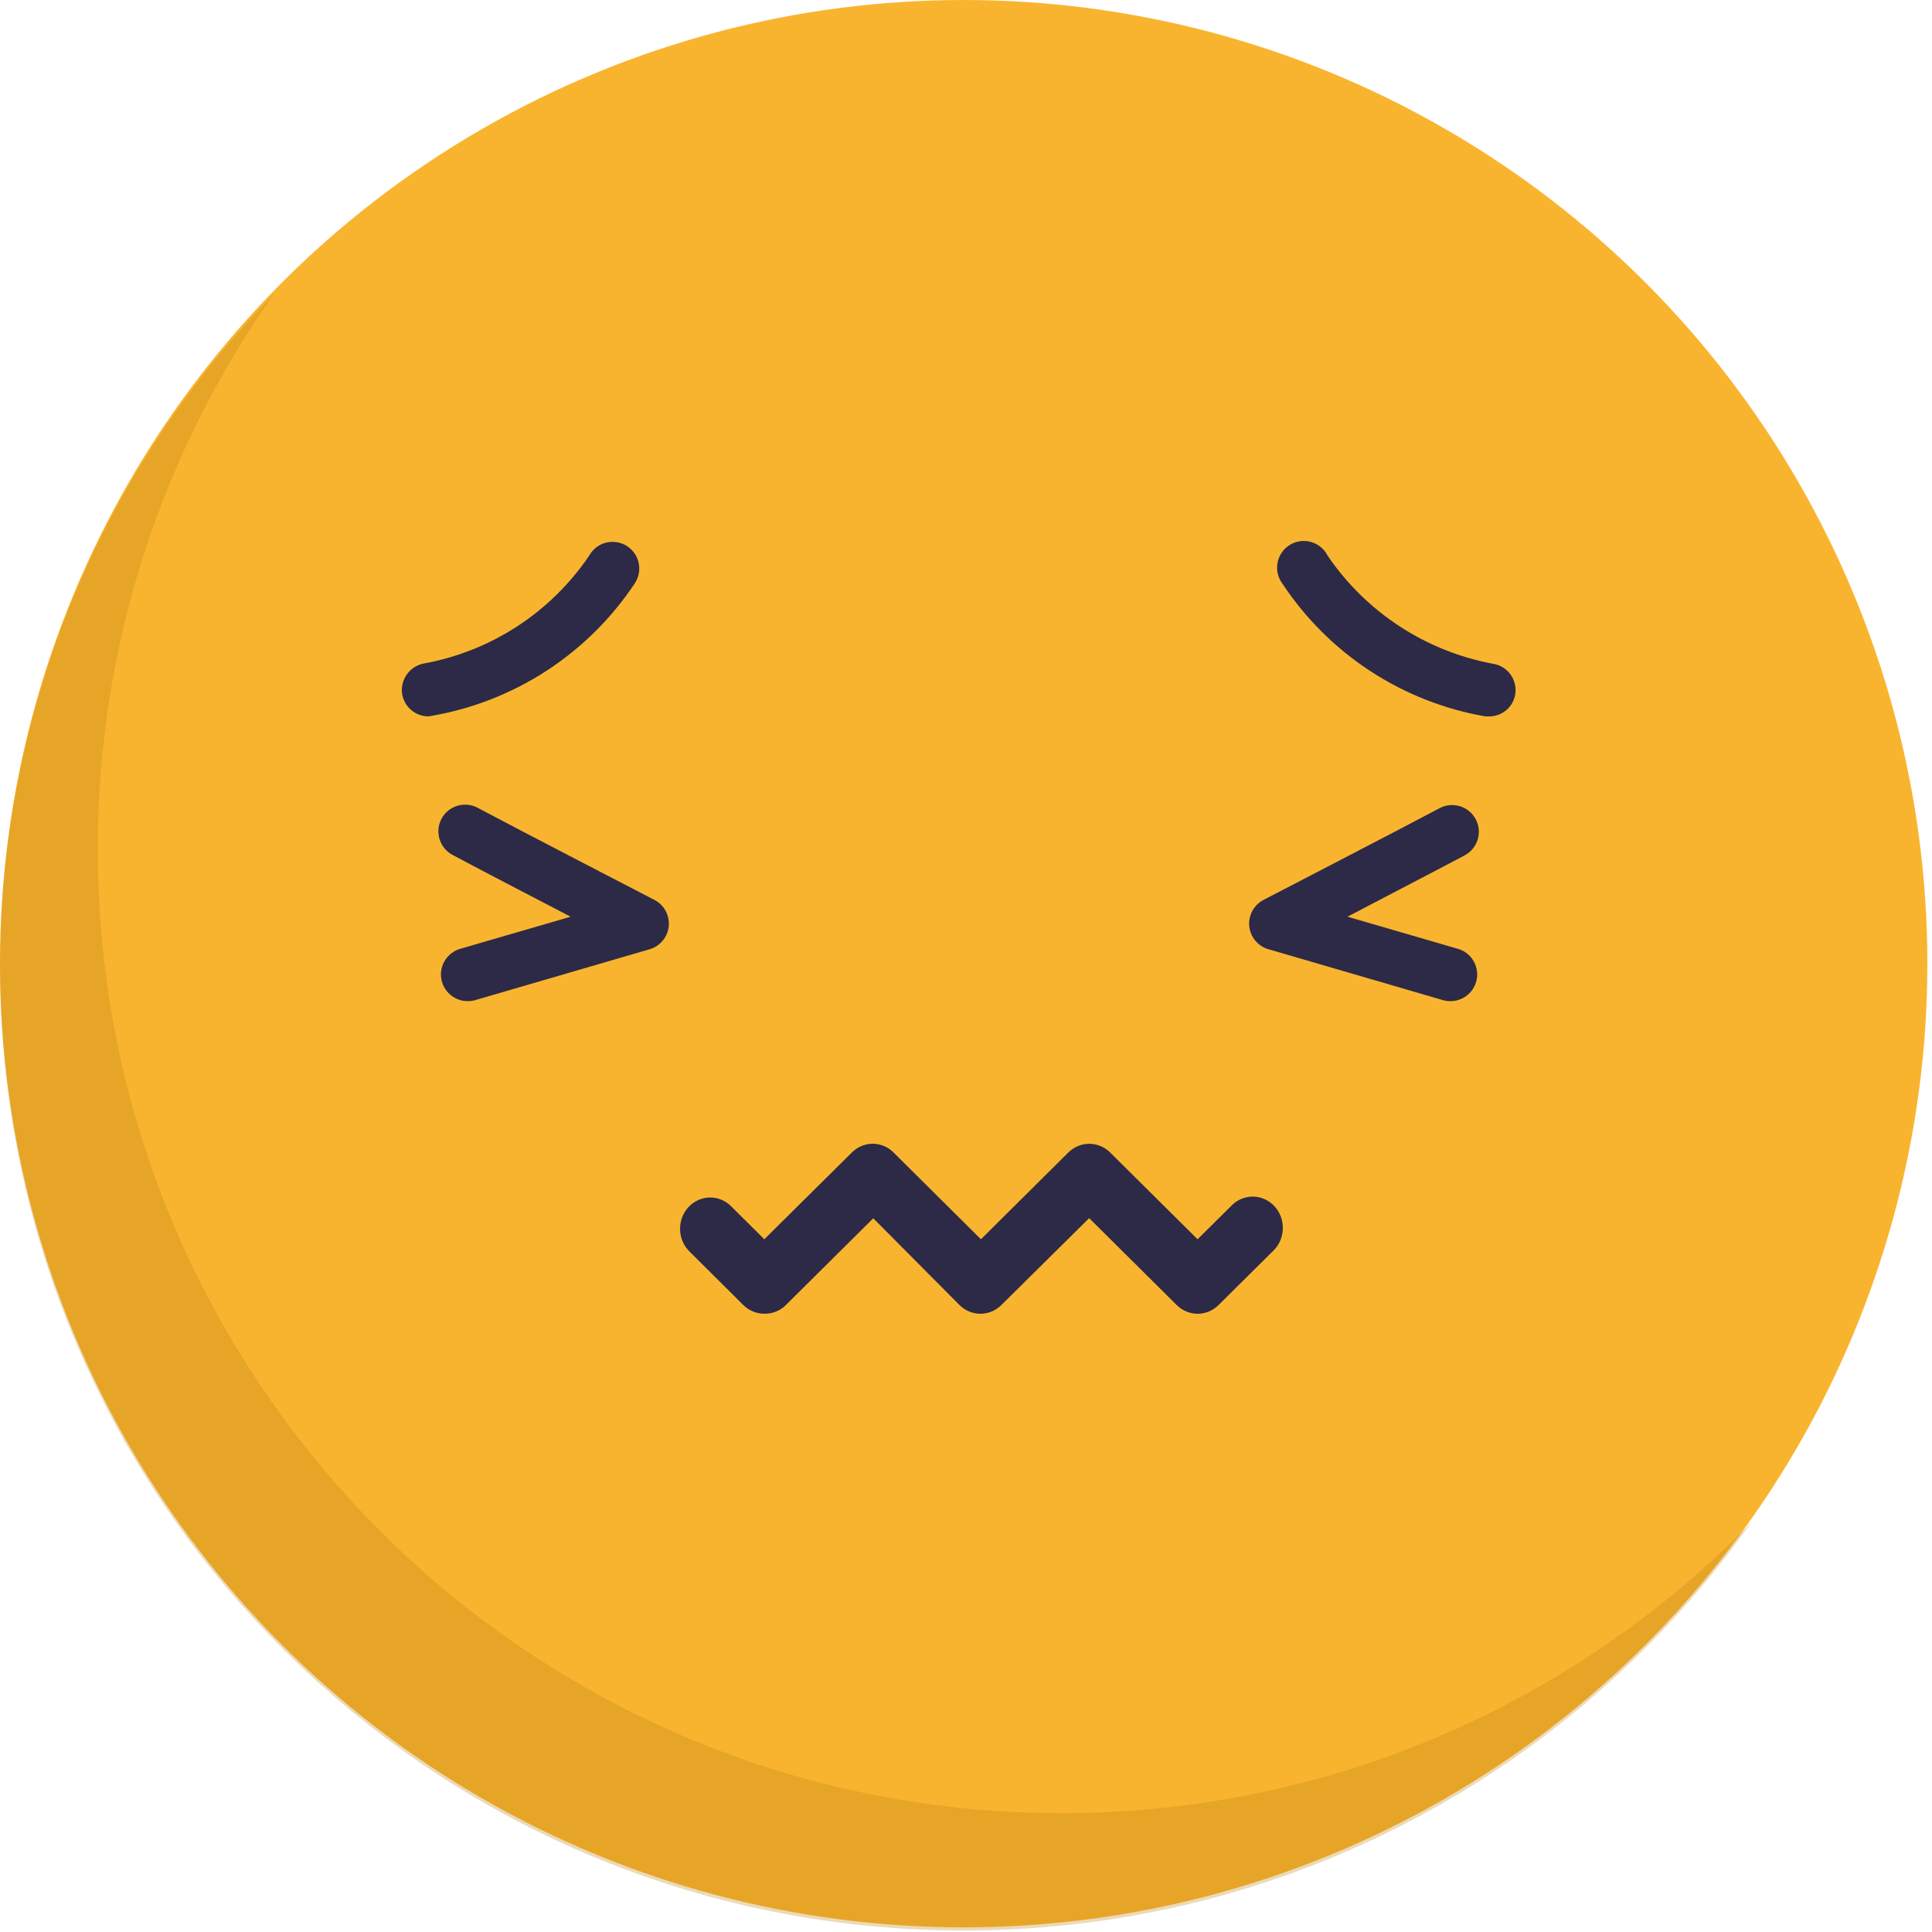 <svg width="125" height="125" viewBox="0 0 125 125" fill="none" xmlns="http://www.w3.org/2000/svg">
<circle cx="62.35" cy="62.35" r="62.35" fill="#F9B42F"/>
<path opacity="0.3" fill-rule="evenodd" clip-rule="evenodd" d="M113.289 98.518C101.967 110.111 86.163 117.308 68.679 117.308C34.244 117.308 6.329 89.393 6.329 54.958C6.329 41.564 10.552 29.157 17.74 18.995C6.764 30.234 0 45.604 0 62.555C0 96.989 27.915 124.904 62.35 124.904C83.391 124.904 101.997 114.482 113.289 98.518Z" fill="#BC8417"/>
<path d="M93.811 64.774C93.648 64.774 93.487 64.749 93.333 64.701L82.075 61.417C81.741 61.323 81.444 61.13 81.222 60.864C80.999 60.598 80.862 60.272 80.828 59.927C80.793 59.582 80.864 59.235 81.029 58.931C81.195 58.626 81.448 58.379 81.756 58.22C81.756 58.22 90.515 53.687 93.137 52.291C93.541 52.075 94.015 52.028 94.454 52.161C94.893 52.295 95.26 52.597 95.477 53.001C95.693 53.406 95.739 53.88 95.606 54.318C95.473 54.757 95.171 55.125 94.766 55.341C93.296 56.125 89.866 57.901 87.183 59.31L94.3 61.381C94.707 61.492 95.059 61.747 95.29 62.1C95.521 62.452 95.616 62.877 95.556 63.294C95.495 63.711 95.285 64.092 94.963 64.364C94.642 64.637 94.232 64.783 93.811 64.774Z" fill="#2C2A46"/>
<path d="M30.279 64.774C29.859 64.78 29.451 64.632 29.132 64.358C28.813 64.085 28.605 63.704 28.546 63.288C28.488 62.872 28.583 62.449 28.814 62.098C29.045 61.747 29.396 61.492 29.801 61.381L36.919 59.311C34.212 57.902 30.794 56.126 29.336 55.342C29.127 55.24 28.941 55.098 28.789 54.923C28.636 54.748 28.521 54.544 28.449 54.324C28.377 54.103 28.35 53.871 28.37 53.64C28.39 53.408 28.456 53.184 28.564 52.979C28.673 52.774 28.822 52.593 29.002 52.447C29.182 52.3 29.39 52.192 29.613 52.128C29.836 52.064 30.069 52.045 30.299 52.073C30.53 52.101 30.752 52.175 30.953 52.291C33.575 53.688 42.334 58.22 42.334 58.22C42.642 58.378 42.896 58.625 43.062 58.928C43.229 59.232 43.3 59.578 43.267 59.923C43.234 60.268 43.098 60.595 42.877 60.861C42.656 61.128 42.36 61.322 42.027 61.418L30.769 64.701C30.61 64.749 30.445 64.774 30.279 64.774Z" fill="#2C2A46"/>
<path d="M96.371 46.35H96.101C93.446 45.89 90.912 44.891 88.656 43.417C86.4 41.942 84.469 40.022 82.981 37.775C82.835 37.584 82.731 37.365 82.675 37.131C82.619 36.898 82.612 36.655 82.655 36.418C82.698 36.182 82.79 35.957 82.924 35.758C83.059 35.559 83.234 35.391 83.438 35.263C83.641 35.136 83.869 35.052 84.107 35.018C84.345 34.983 84.587 34.999 84.819 35.064C85.05 35.128 85.266 35.24 85.451 35.393C85.637 35.546 85.789 35.735 85.897 35.95C87.13 37.764 88.71 39.316 90.545 40.516C92.38 41.717 94.435 42.542 96.591 42.945C96.816 42.979 97.031 43.058 97.226 43.175C97.42 43.293 97.589 43.448 97.723 43.631C97.858 43.815 97.954 44.022 98.008 44.243C98.062 44.464 98.072 44.693 98.037 44.917C97.973 45.314 97.771 45.676 97.466 45.939C97.161 46.201 96.773 46.347 96.371 46.35Z" fill="#2C2A46"/>
<path d="M27.732 46.35C27.319 46.352 26.919 46.206 26.605 45.939C26.29 45.671 26.082 45.3 26.017 44.892C25.953 44.44 26.069 43.98 26.339 43.612C26.609 43.243 27.012 42.995 27.463 42.92C29.613 42.523 31.663 41.702 33.492 40.506C35.322 39.309 36.895 37.76 38.121 35.949C38.233 35.745 38.386 35.567 38.569 35.423C38.752 35.28 38.962 35.175 39.187 35.115C39.412 35.056 39.647 35.042 39.877 35.075C40.107 35.107 40.328 35.187 40.528 35.307C40.727 35.428 40.899 35.587 41.035 35.776C41.171 35.965 41.267 36.179 41.318 36.406C41.369 36.633 41.373 36.868 41.331 37.097C41.289 37.326 41.201 37.544 41.073 37.738C39.582 39.985 37.648 41.904 35.39 43.379C33.132 44.853 30.597 45.852 27.941 46.313L27.732 46.35Z" fill="#2C2A46"/>
<path d="M49.442 84.996C48.942 84.997 48.461 84.799 48.098 84.442L44.601 80.963C44.228 80.592 44.012 80.082 44.001 79.545C43.989 79.008 44.184 78.489 44.541 78.101C44.899 77.714 45.39 77.489 45.907 77.478C46.424 77.466 46.924 77.668 47.297 78.039L49.451 80.18L55.12 74.561C55.481 74.201 55.962 74 56.463 74C56.964 74 57.445 74.201 57.807 74.561L63.466 80.18L69.126 74.561C69.49 74.202 69.972 74.003 70.474 74.003C70.975 74.003 71.458 74.202 71.822 74.561L77.482 80.18L79.644 78.039C79.827 77.843 80.045 77.686 80.287 77.58C80.529 77.473 80.789 77.419 81.052 77.419C81.315 77.419 81.575 77.475 81.817 77.582C82.058 77.69 82.276 77.847 82.458 78.044C82.64 78.241 82.781 78.474 82.874 78.73C82.967 78.985 83.009 79.257 82.998 79.53C82.987 79.802 82.923 80.07 82.81 80.316C82.697 80.563 82.538 80.783 82.341 80.963L78.834 84.442C78.47 84.8 77.988 85 77.486 85C76.985 85 76.502 84.8 76.138 84.442L70.469 78.813L64.782 84.442C64.418 84.8 63.936 85 63.434 85C62.932 85 62.45 84.8 62.086 84.442L56.5 78.823L50.84 84.442C50.654 84.626 50.434 84.769 50.194 84.864C49.954 84.959 49.699 85.004 49.442 84.996Z" fill="#2C2A46"/>
</svg>
